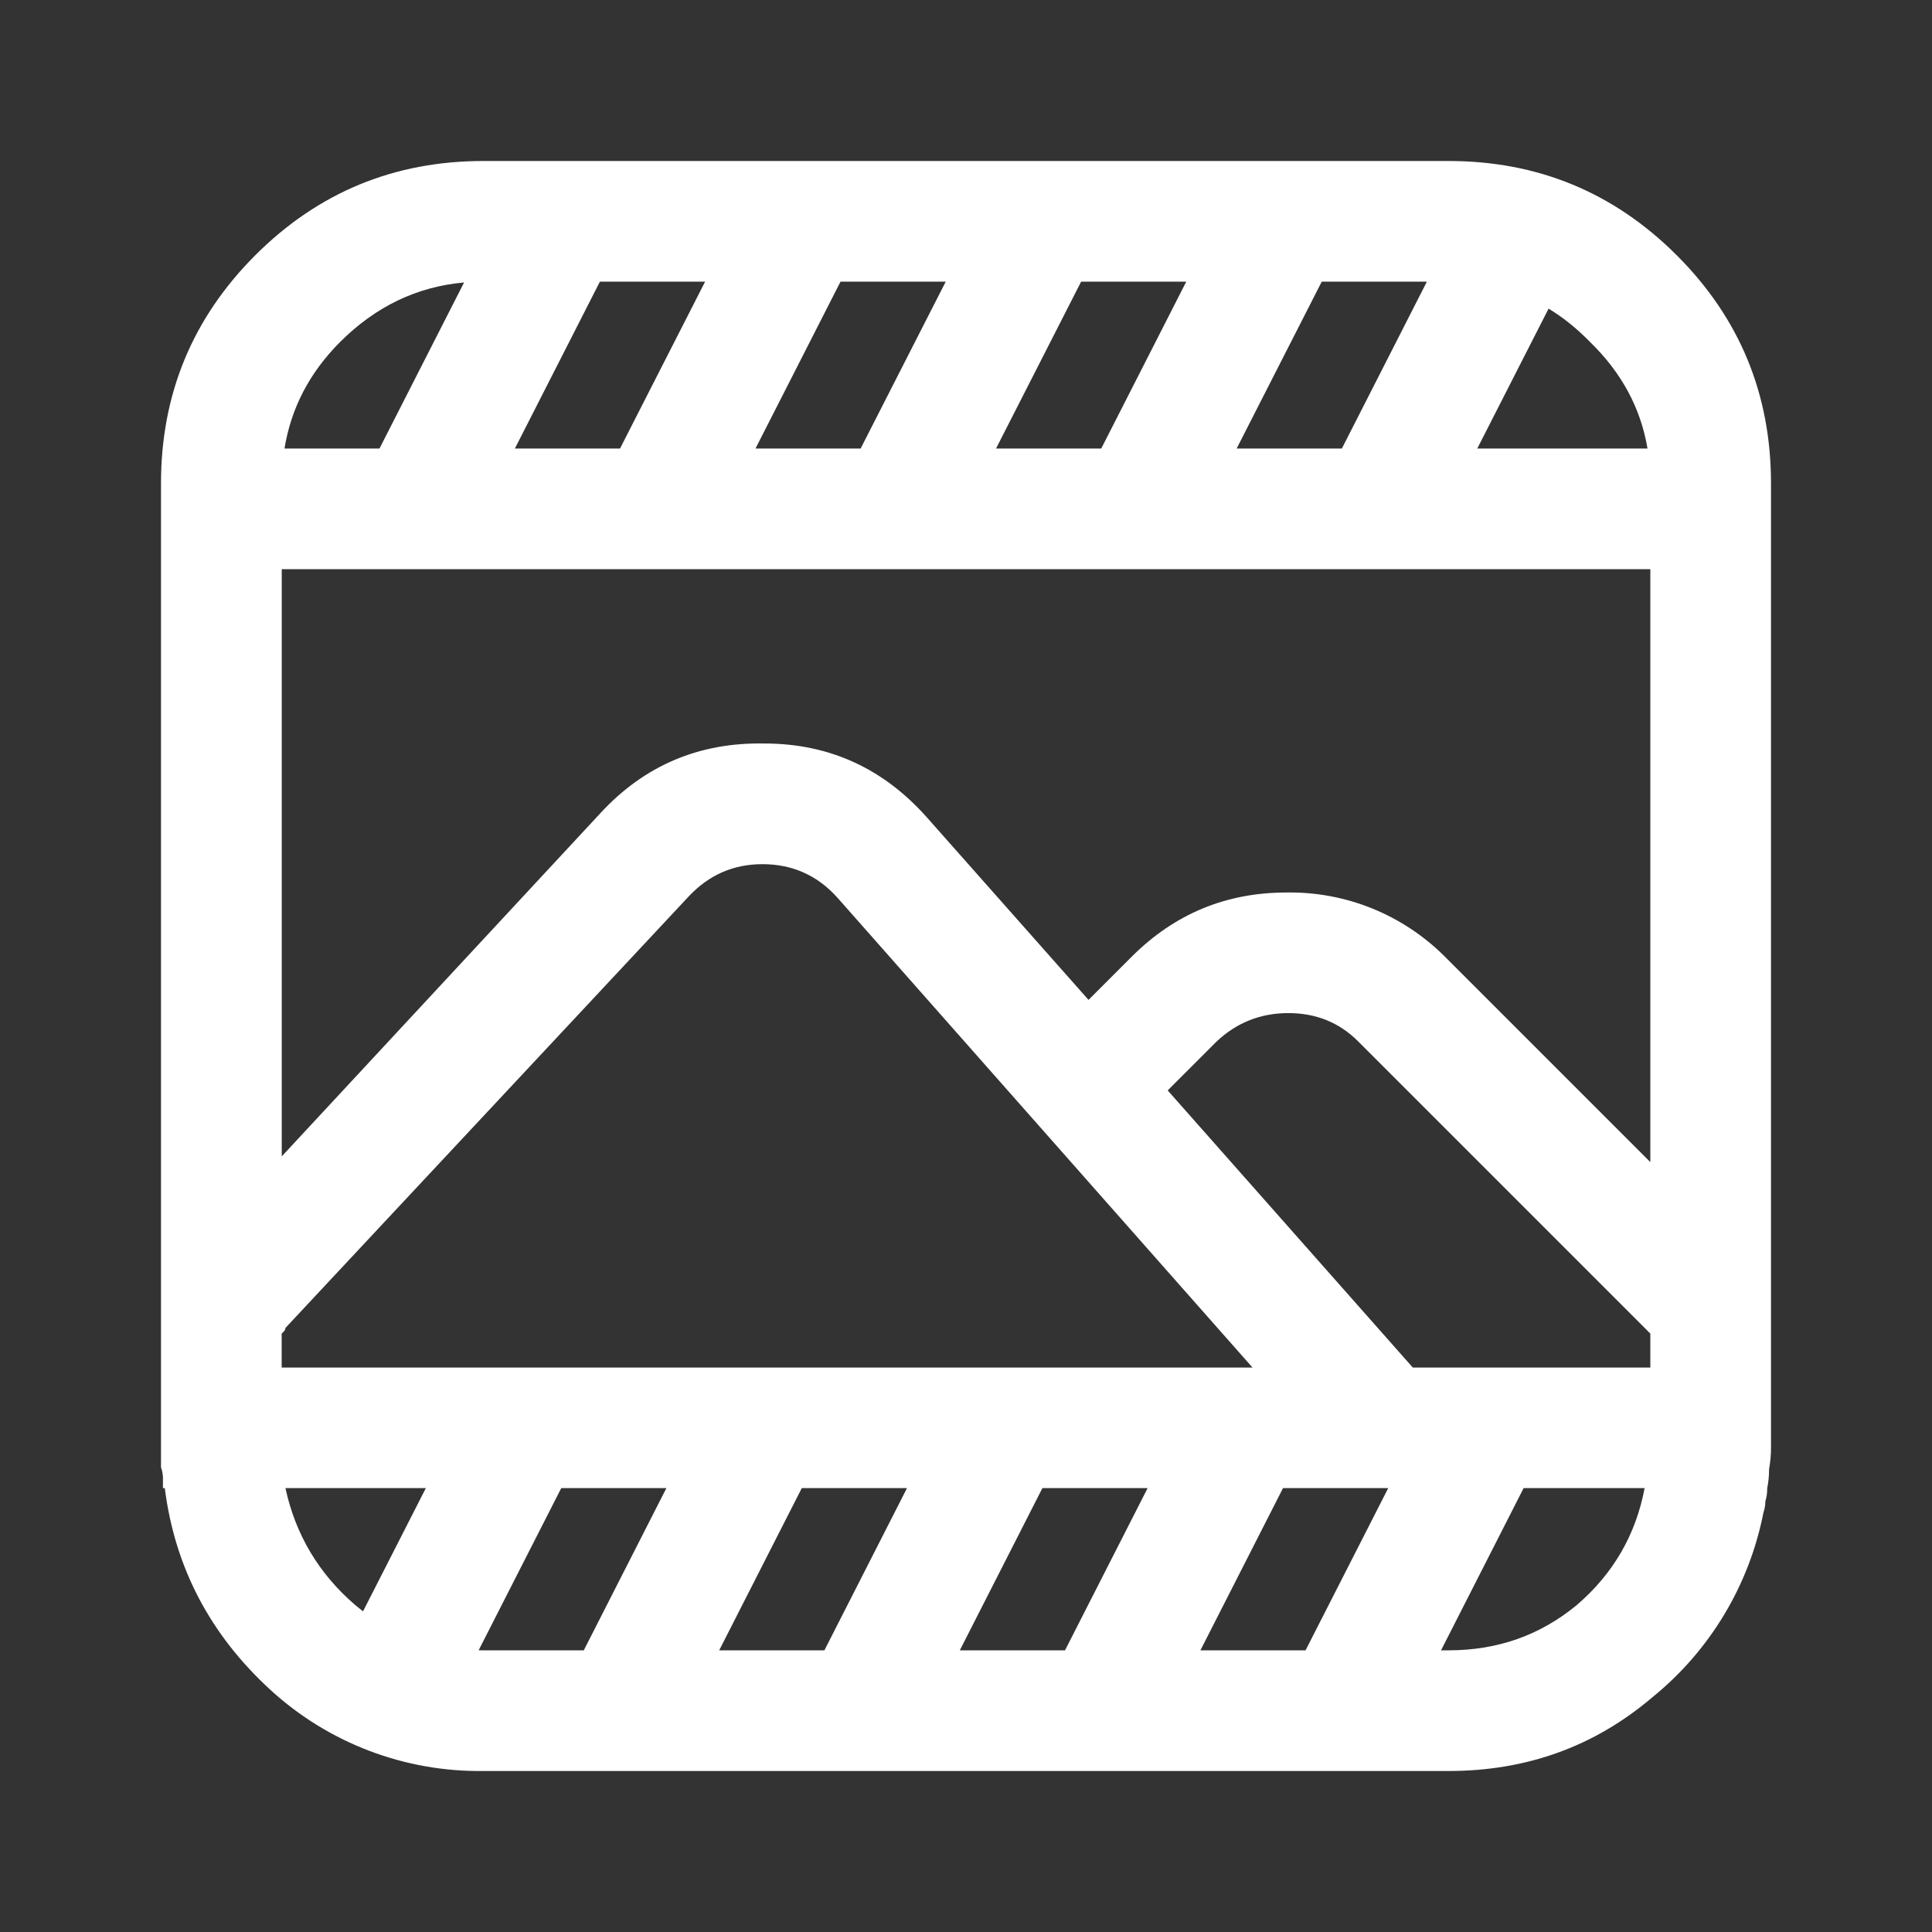 <svg width="24" height="24" viewBox="0 0 24 24" fill="none" xmlns="http://www.w3.org/2000/svg">
<rect x="0" y="0" width="24" height="24" fill="#333333" stroke="none"/>
<path fill-rule="evenodd" clip-rule="evenodd" d="M22 6.005V17.995C22 18.073 21.992 18.159 21.976 18.253C21.976 18.331 21.969 18.409 21.953 18.486C21.954 18.542 21.946 18.597 21.93 18.65C21.93 18.698 21.921 18.745 21.906 18.79C21.729 19.694 21.24 20.507 20.524 21.086C19.807 21.696 18.963 22 17.995 22H6.005C5.027 22.013 4.08 21.653 3.359 20.992C2.61 20.305 2.172 19.471 2.047 18.486H2.024V18.347C2.022 18.306 2.014 18.267 2 18.229V6.005C2 4.897 2.391 3.951 3.171 3.171C3.952 2.39 4.896 2 6.005 2H17.995C19.103 2 20.049 2.391 20.829 3.171C21.61 3.951 22 4.896 22 6.005ZM16.419 3.499H17.725L16.669 5.572H15.362L16.419 3.499ZM20.466 5.572H18.351L19.237 3.834C19.419 3.944 19.591 4.083 19.752 4.248C20.143 4.628 20.381 5.068 20.466 5.572ZM13.43 3.499H14.736L13.68 5.572H12.373L13.43 3.499ZM10.441 3.499H11.748L10.691 5.572H9.385L10.441 3.499ZM7.452 3.499H8.759L7.702 5.572H6.396L7.452 3.499ZM4.225 4.248C4.666 3.808 5.178 3.561 5.765 3.509L4.714 5.572H3.534C3.616 5.068 3.846 4.628 4.225 4.248ZM20.501 7.071V14.436L17.948 11.883C17.69 11.625 17.383 11.422 17.045 11.285C16.707 11.148 16.345 11.081 15.981 11.087C15.231 11.087 14.592 11.352 14.06 11.883L13.522 12.421L11.531 10.173C10.985 9.549 10.306 9.236 9.494 9.236C8.683 9.221 8.003 9.51 7.457 10.103L3.5 14.365V7.071H20.501ZM3.523 16.543L3.499 16.566V16.988H15.559L10.407 11.156C10.158 10.876 9.846 10.735 9.471 10.735C9.111 10.735 8.808 10.868 8.558 11.133L3.546 16.496C3.546 16.512 3.538 16.527 3.523 16.543ZM17.55 16.988H20.501V16.566L20.477 16.543L20.454 16.519L16.871 12.936C16.637 12.702 16.349 12.585 16.004 12.585C15.661 12.585 15.364 12.702 15.114 12.937L14.529 13.522L14.506 13.546L17.55 16.988ZM4.412 19.938C3.96 19.549 3.671 19.064 3.546 18.486H5.29L4.51 20.016C4.477 19.991 4.445 19.965 4.412 19.938ZM5.946 20.5C5.965 20.501 5.985 20.501 6.005 20.501H7.252L8.278 18.486H6.972L5.946 20.5ZM9.96 18.486L8.934 20.501H10.241L11.267 18.486H9.96ZM12.949 18.486L11.923 20.501H13.23L14.256 18.486H12.949ZM15.938 18.486L14.912 20.501H16.218L17.245 18.486H15.938ZM18.927 18.486L17.901 20.501H17.995C18.605 20.501 19.134 20.313 19.588 19.938C20.041 19.549 20.321 19.064 20.43 18.486H18.927Z" fill="white"/>
</svg>
